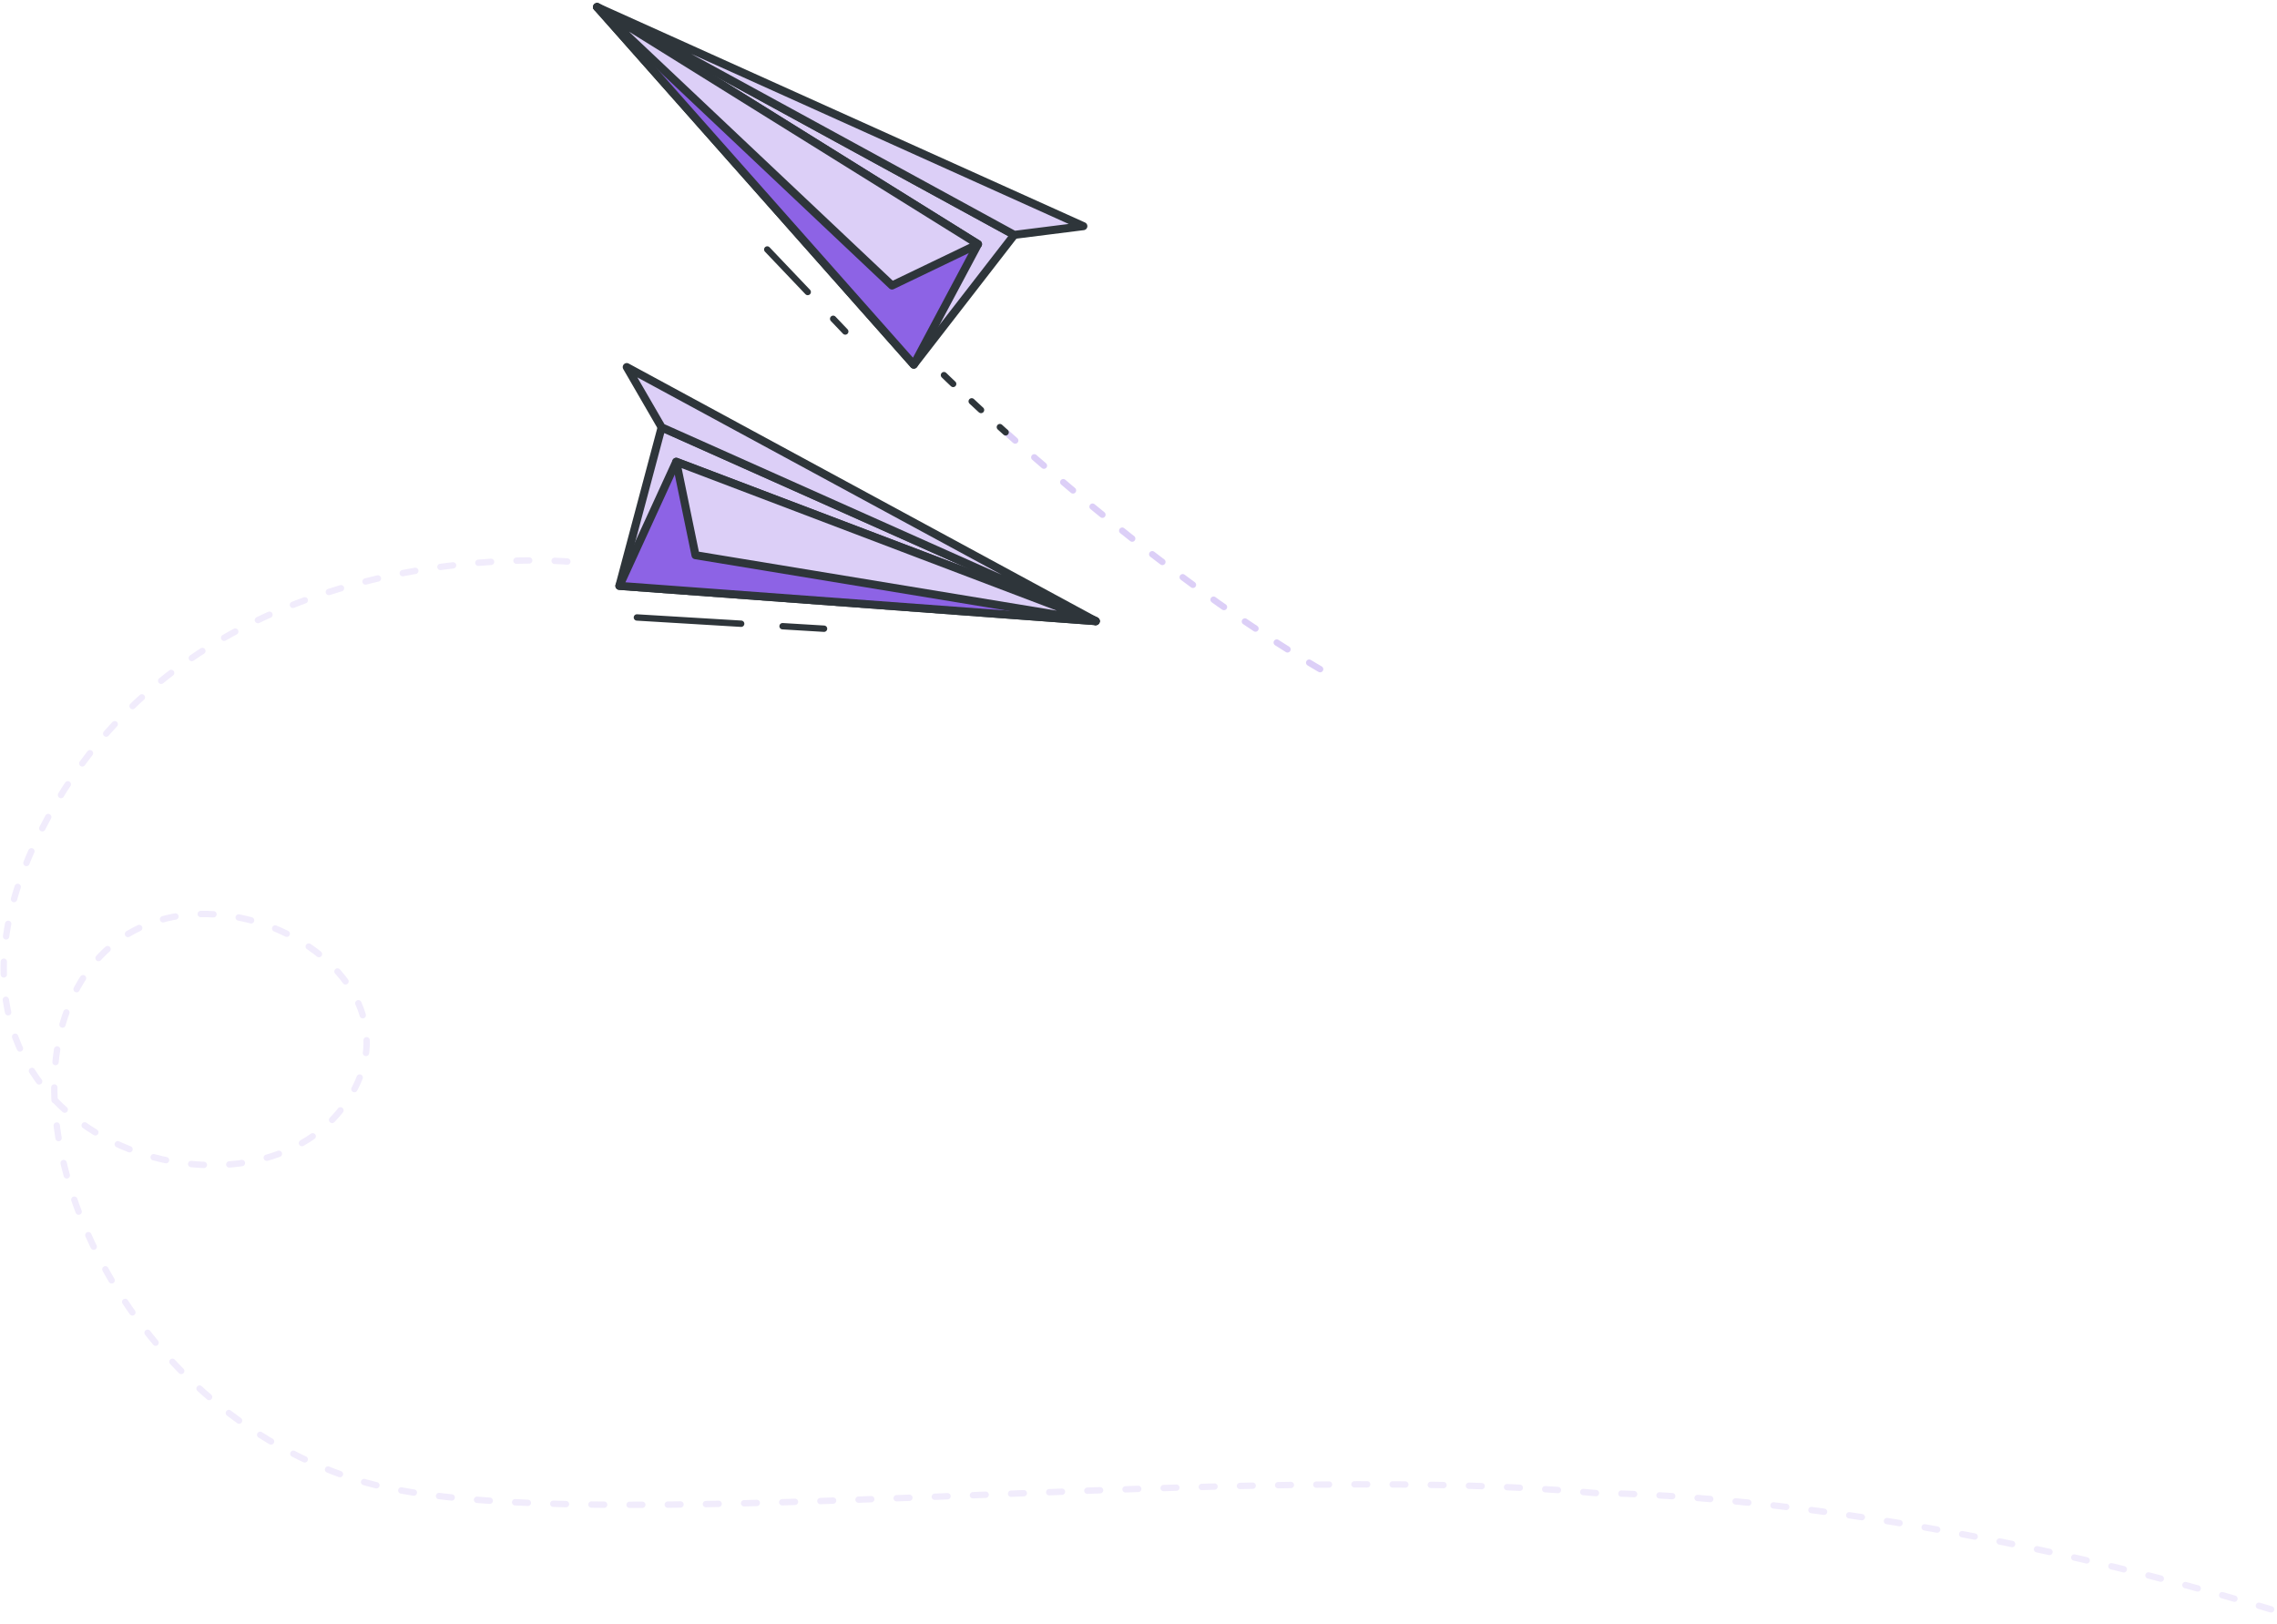 <svg width="729" height="520" viewBox="0 0 729 520" fill="none" xmlns="http://www.w3.org/2000/svg">
<path d="M321.98 138.33C345.665 159.546 387.346 194.539 428.281 217.465" stroke="#DCCFF7" stroke-width="2.037" stroke-linecap="round" stroke-linejoin="round" stroke-dasharray="4.07 8.15"/>
<path d="M302.22 120.099C302.22 120.099 309.675 127.398 321.959 138.408" stroke="#2E353A" stroke-width="2.037" stroke-linecap="round" stroke-linejoin="round" stroke-dasharray="4.07 8.15"/>
<path d="M292.555 116.743L324.729 75.195L191.164 2.261L292.555 116.743Z" fill="#DCCFF7" stroke="#2E353A" stroke-width="2.572" stroke-linecap="round" stroke-linejoin="round"/>
<path d="M313.123 78.172L292.555 116.743L191.164 2.261L313.123 78.172Z" fill="#8D63E5" stroke="#2E353A" stroke-width="2.572" stroke-linecap="round" stroke-linejoin="round"/>
<path d="M313.123 78.172L285.587 91.404L191.164 2.261L313.123 78.172Z" fill="#DCCFF7" stroke="#2E353A" stroke-width="2.572" stroke-linecap="round" stroke-linejoin="round"/>
<path d="M324.729 75.195L346.846 72.407L191.164 2.261L324.729 75.195Z" fill="#DCCFF7" stroke="#2E353A" stroke-width="2.572" stroke-linecap="round" stroke-linejoin="round"/>
<path d="M266.747 102.064L270.616 106.131" stroke="#2E353A" stroke-width="2.037" stroke-linecap="round" stroke-linejoin="round"/>
<path d="M245.641 79.87L258.6 93.485" stroke="#2E353A" stroke-width="2.037" stroke-linecap="round" stroke-linejoin="round"/>
<path d="M198.299 187.565L211.829 136.811L350.805 198.857L198.299 187.565Z" fill="#DCCFF7" stroke="#2E353A" stroke-width="2.572" stroke-linecap="round" stroke-linejoin="round"/>
<path d="M216.499 147.836L198.299 187.565L350.805 198.857L216.499 147.836Z" fill="#8D63E5" stroke="#2E353A" stroke-width="2.572" stroke-linecap="round" stroke-linejoin="round"/>
<path d="M216.499 147.836L222.669 177.747L350.805 198.857L216.499 147.836Z" fill="#DCCFF7" stroke="#2E353A" stroke-width="2.572" stroke-linecap="round" stroke-linejoin="round"/>
<path d="M211.829 136.811L200.657 117.518L350.805 198.857L211.829 136.811Z" fill="#DCCFF7" stroke="#2E353A" stroke-width="2.572" stroke-linecap="round" stroke-linejoin="round"/>
<path d="M250.545 200.481L263.822 201.28" stroke="#2E353A" stroke-width="2.037" stroke-linecap="round" stroke-linejoin="round"/>
<path d="M203.908 197.681L237.288 199.687" stroke="#2E353A" stroke-width="2.037" stroke-linecap="round" stroke-linejoin="round"/>
<path d="M181.638 179.772C181.638 179.772 62.249 169.024 13.322 265.589C-35.606 362.153 76.963 398.484 109.758 354.531C142.553 310.577 61.208 267.815 28.938 309.8C-3.333 351.786 34.198 448.211 113.836 473.656C180.014 494.796 388.859 466.64 511.049 478.029C511.049 478.029 604.03 477.142 736.452 518.07" stroke="#F1ECFC" stroke-width="2.037" stroke-linecap="round" stroke-linejoin="round" stroke-dasharray="4.07 8.15"/>
</svg>
